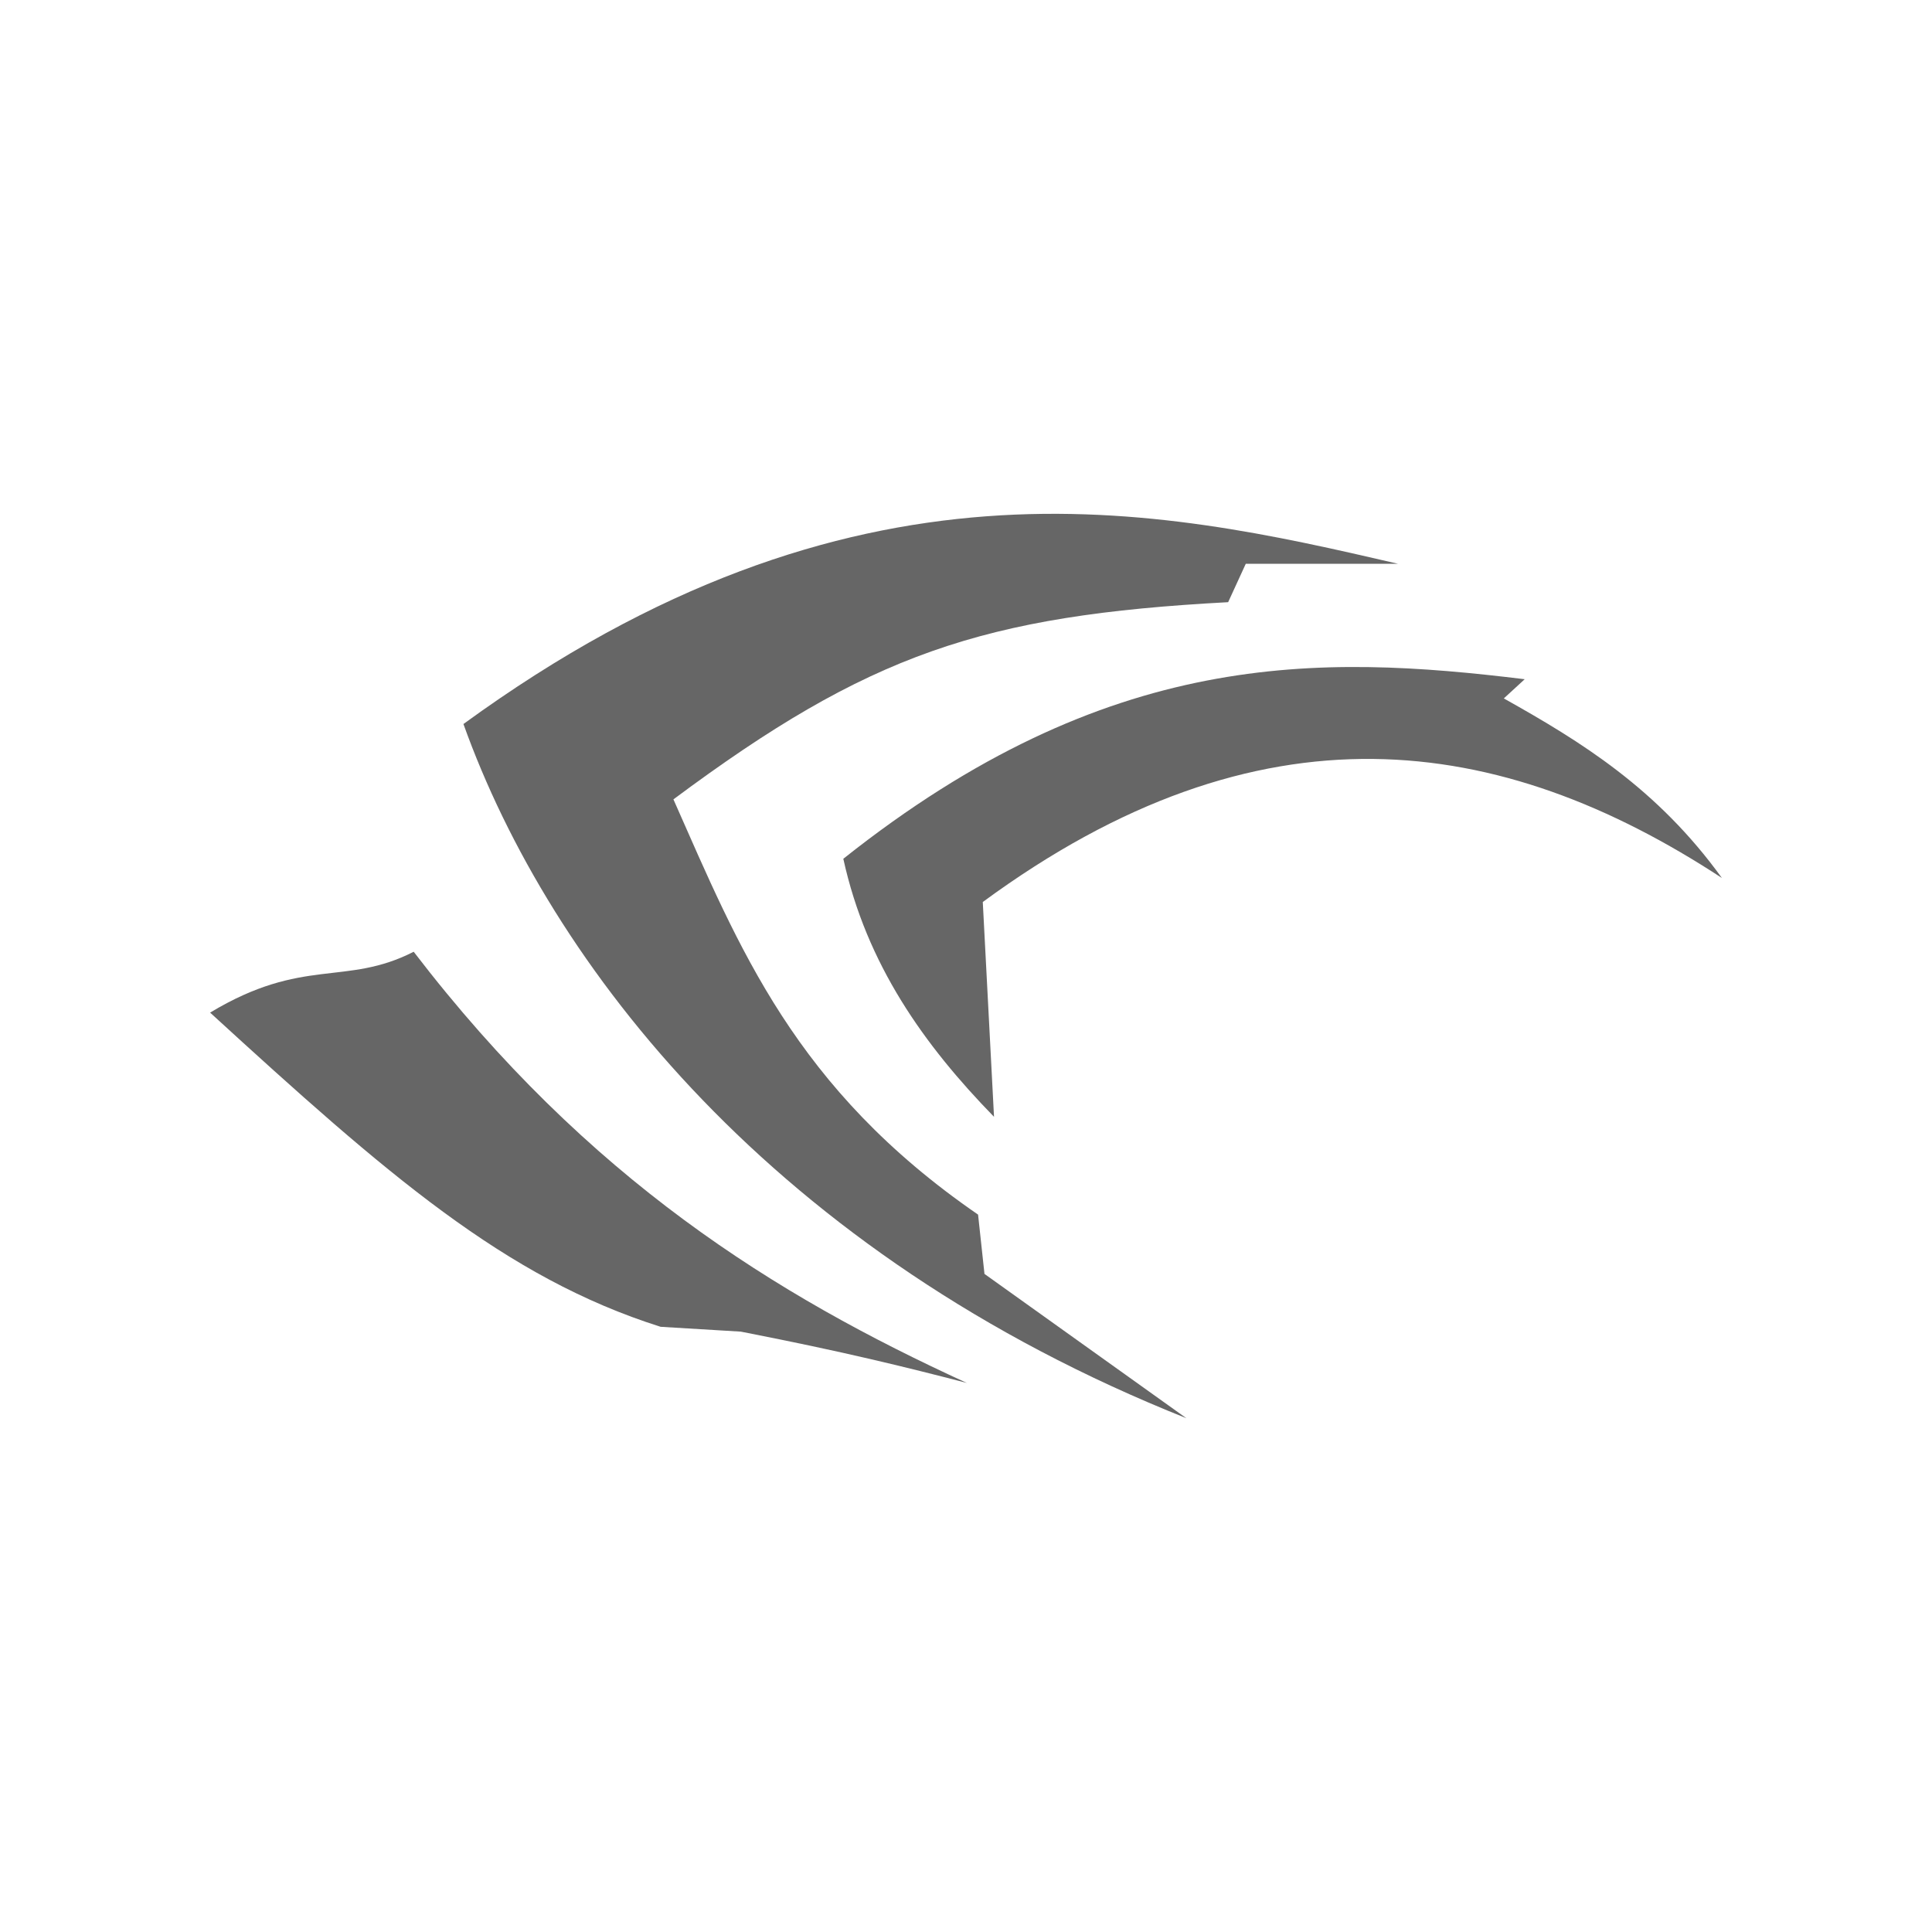 <?xml version="1.0" encoding="UTF-8" standalone="no"?><!-- Generator: Gravit.io --><svg xmlns="http://www.w3.org/2000/svg" xmlns:xlink="http://www.w3.org/1999/xlink" style="isolation:isolate" viewBox="0 0 16 16" width="16pt" height="16pt"><defs><clipPath id="_clipPath_SlZ0eZHv49h9DW6YAfdvz3Dphw3GeI7z"><rect width="16" height="16"/></clipPath></defs><g clip-path="url(#_clipPath_SlZ0eZHv49h9DW6YAfdvz3Dphw3GeI7z)"><path d=" M 1.74 8.386 C 3.204 9.726 4.181 10.58 5.471 10.988 L 6.135 11.028 C 6.979 11.192 7.511 11.324 8.007 11.453 C 6.423 10.728 4.869 9.765 3.426 7.882 C 2.859 8.171 2.512 7.921 1.74 8.386 Z " fill="rgb(102,102,102)"/><path d=" M 3.838 5.996 C 4.554 7.995 6.41 10.385 9.825 11.745 L 8.153 10.55 L 8.1 10.059 C 6.581 9.013 6.123 7.853 5.577 6.62 C 7.194 5.416 8.138 5.096 10.171 4.987 L 10.317 4.669 L 11.578 4.669 C 9.573 4.204 7.068 3.643 3.838 5.996 Z " fill="rgb(102,102,102)"/><path d=" M 6.984 7.112 C 7.176 7.987 7.653 8.655 8.232 9.249 L 8.139 7.47 C 10.437 5.781 12.421 6.066 14.26 7.271 C 13.725 6.53 13.093 6.142 12.454 5.784 L 12.627 5.625 C 10.922 5.417 9.177 5.37 6.984 7.112 Z " fill="rgb(102,102,102)"/></g></svg>